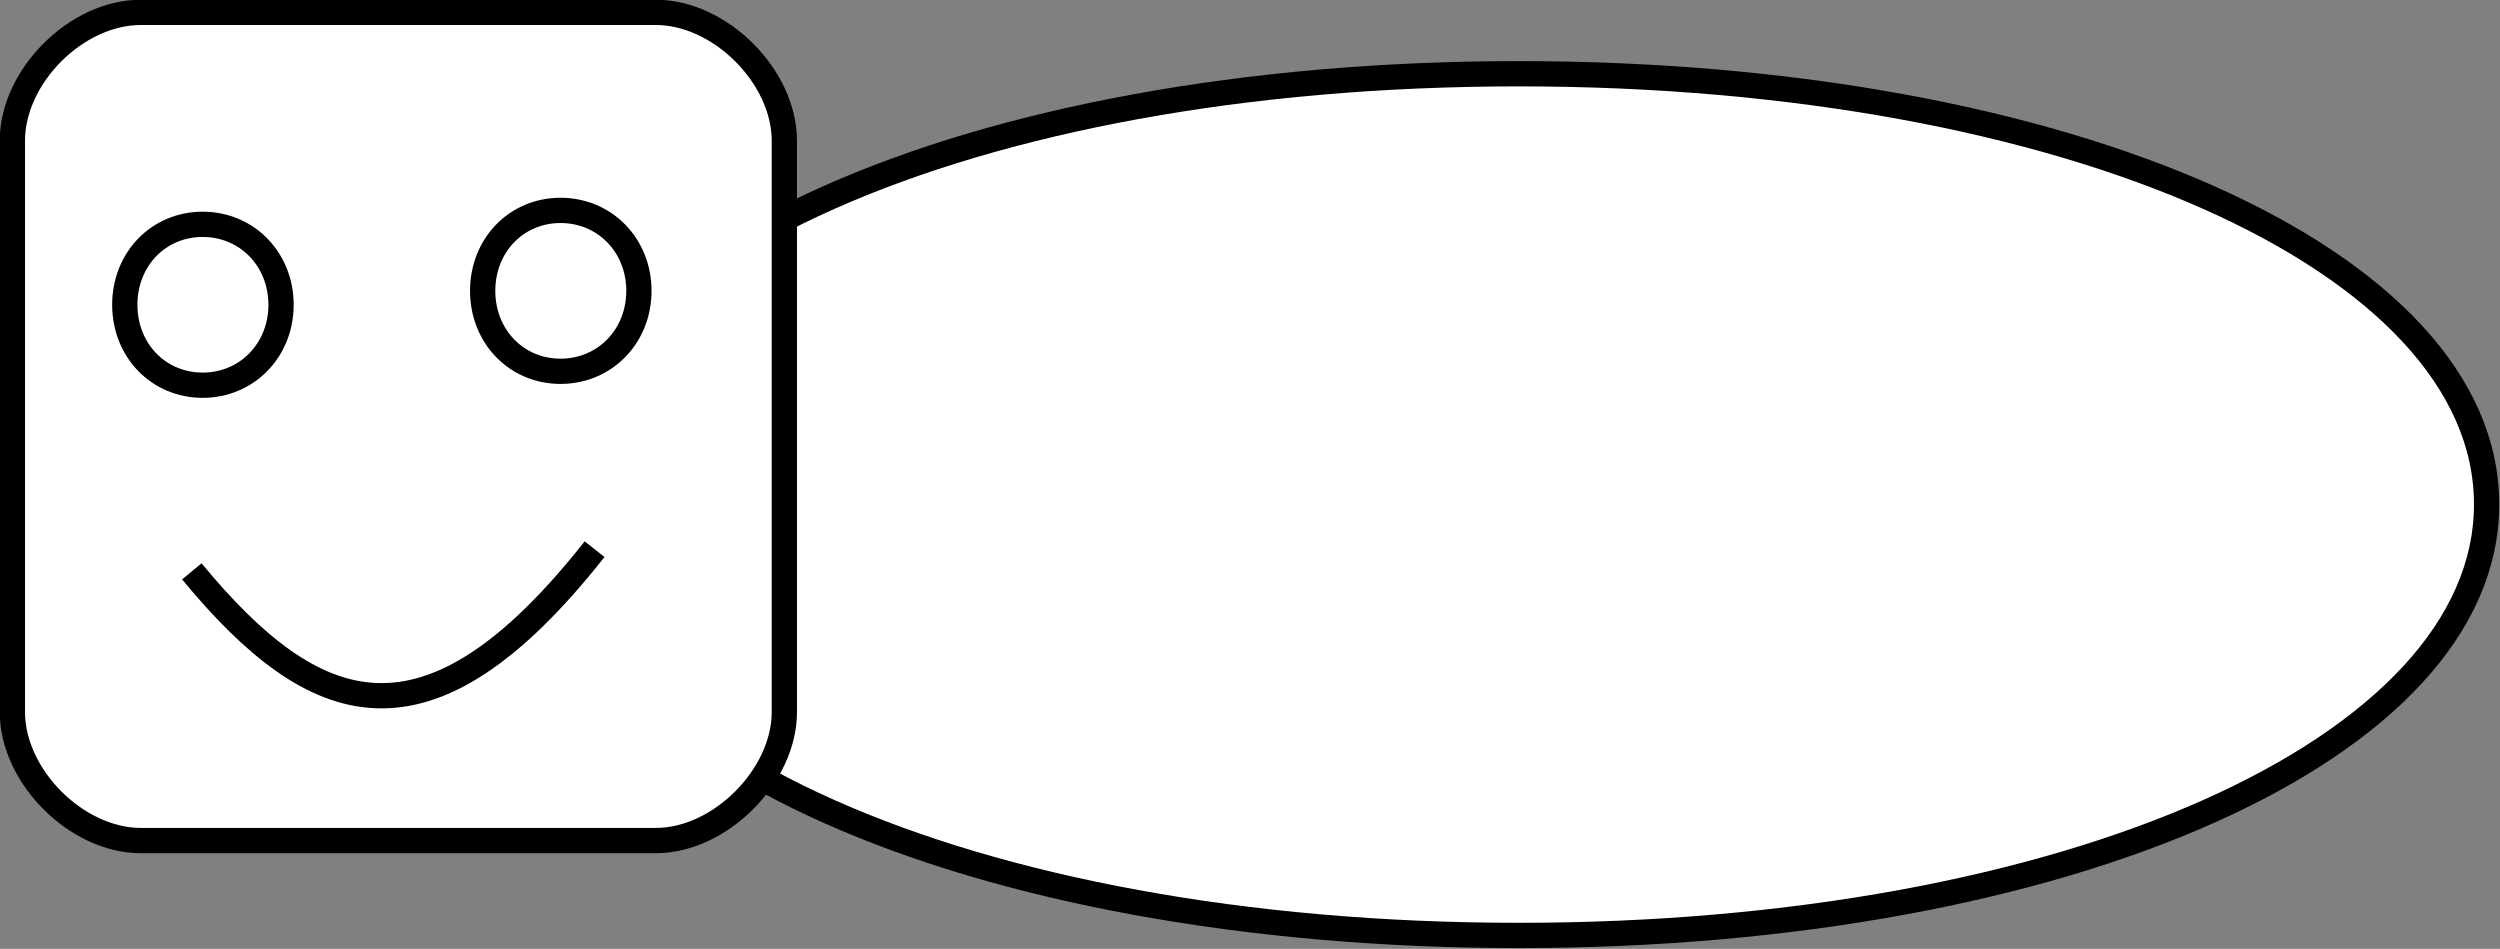 <?xml version="1.0" encoding="UTF-8"?>

<svg version="1.2" baseProfile="tiny" width="48.48mm" height="18.4mm" viewBox="11777 16476 4848 1840" preserveAspectRatio="xMidYMid" fill-rule="evenodd" stroke-width="28.222" stroke-linejoin="round" xmlns="http://www.w3.org/2000/svg" xmlns:ooo="http://xml.openoffice.org/svg/export" xmlns:xlink="http://www.w3.org/1999/xlink" xml:space="preserve">
 <rect x="11777" y="16476" width="4848" height="1840" fill="#808080" stroke="none"/>
 <defs class="ClipPathGroup">
  <clipPath id="presentation_clip_path" clipPathUnits="userSpaceOnUse">
   <rect x="11777" y="16476" width="4848" height="1840"/>
  </clipPath>
 </defs>
 <defs class="TextShapeIndex">
  <g ooo:slide="id1" ooo:id-list="id3 id4 id5 id6 id7"/>
 </defs>
 <defs class="EmbeddedBulletChars">
  <g id="bullet-char-template(57356)" transform="scale(0,-0)">
   <path d="M 580,1141 L 1163,571 580,0 -4,571 580,1141 Z"/>
  </g>
  <g id="bullet-char-template(57354)" transform="scale(0,-0)">
   <path d="M 8,1128 L 1137,1128 1137,0 8,0 8,1128 Z"/>
  </g>
  <g id="bullet-char-template(10146)" transform="scale(0,-0)">
   <path d="M 174,0 L 602,739 174,1481 1456,739 174,0 Z M 1358,739 L 309,1346 659,739 1358,739 Z"/>
  </g>
  <g id="bullet-char-template(10132)" transform="scale(0,-0)">
   <path d="M 2015,739 L 1276,0 717,0 1260,543 174,543 174,936 1260,936 717,1481 1274,1481 2015,739 Z"/>
  </g>
  <g id="bullet-char-template(10007)" transform="scale(0,-0)">
   <path d="M 0,-2 C -7,14 -16,27 -25,37 L 356,567 C 262,823 215,952 215,954 215,979 228,992 255,992 264,992 276,990 289,987 310,991 331,999 354,1012 L 381,999 492,748 772,1049 836,1024 860,1049 C 881,1039 901,1025 922,1006 886,937 835,863 770,784 769,783 710,716 594,584 L 774,223 C 774,196 753,168 711,139 L 727,119 C 717,90 699,76 672,76 641,76 570,178 457,381 L 164,-76 C 142,-110 111,-127 72,-127 30,-127 9,-110 8,-76 1,-67 -2,-52 -2,-32 -2,-23 -1,-13 0,-2 Z"/>
  </g>
  <g id="bullet-char-template(10004)" transform="scale(0,-0)">
   <path d="M 285,-33 C 182,-33 111,30 74,156 52,228 41,333 41,471 41,549 55,616 82,672 116,743 169,778 240,778 293,778 328,747 346,684 L 369,508 C 377,444 397,411 428,410 L 1163,1116 C 1174,1127 1196,1133 1229,1133 1271,1133 1292,1118 1292,1087 L 1292,965 C 1292,929 1282,901 1262,881 L 442,47 C 390,-6 338,-33 285,-33 Z"/>
  </g>
  <g id="bullet-char-template(9679)" transform="scale(0,-0)">
   <path d="M 813,0 C 632,0 489,54 383,161 276,268 223,411 223,592 223,773 276,916 383,1023 489,1130 632,1184 813,1184 992,1184 1136,1130 1245,1023 1353,916 1407,772 1407,592 1407,412 1353,268 1245,161 1136,54 992,0 813,0 Z"/>
  </g>
  <g id="bullet-char-template(8226)" transform="scale(0,-0)">
   <path d="M 346,457 C 273,457 209,483 155,535 101,586 74,649 74,723 74,796 101,859 155,911 209,963 273,989 346,989 419,989 480,963 531,910 582,859 608,796 608,723 608,648 583,586 532,535 482,483 420,457 346,457 Z"/>
  </g>
  <g id="bullet-char-template(8211)" transform="scale(0,-0)">
   <path d="M -4,459 L 1135,459 1135,606 -4,606 -4,459 Z"/>
  </g>
 </defs>
 <defs class="TextEmbeddedBitmaps"/>
 <g class="SlideGroup">
  <g>
   <g id="id1" class="Slide" clip-path="url(#presentation_clip_path)">
    <g class="Page">
     <g class="com.sun.star.drawing.CustomShape">
      <g id="id3">
       <path fill="rgb(255,255,255)" stroke="none" d="M 14722,16619 C 15786,16619 16599,16980 16599,17454 16599,17928 15786,18290 14722,18290 13658,18290 12846,17928 12846,17454 12846,16980 13658,16619 14722,16619 Z M 12846,16619 L 12846,16619 Z M 16600,18291 L 16600,18291 Z"/>
       <path fill="none" stroke="rgb(0,0,0)" stroke-width="49" stroke-linejoin="round" d="M 14722,16619 C 15786,16619 16599,16980 16599,17454 16599,17928 15786,18290 14722,18290 13658,18290 12846,17928 12846,17454 12846,16980 13658,16619 14722,16619 Z"/>
      </g>
     </g>
     <g class="Group">
      <g class="com.sun.star.drawing.CustomShape">
       <g id="id4">
        <path fill="rgb(255,255,255)" stroke="none" d="M 12050,16500 C 11925,16500 11801,16624 11801,16749 L 11801,17857 C 11801,17981 11925,18106 12050,18106 L 13049,18106 C 13173,18106 13298,17981 13298,17857 L 13298,16749 C 13298,16624 13173,16500 13049,16500 L 12050,16500 Z M 11801,16500 L 11801,16500 Z M 13299,18107 L 13299,18107 Z"/>
        <path fill="none" stroke="rgb(0,0,0)" stroke-width="49" stroke-linejoin="round" d="M 12050,16500 C 11925,16500 11801,16624 11801,16749 L 11801,17857 C 11801,17981 11925,18106 12050,18106 L 13049,18106 C 13173,18106 13298,17981 13298,17857 L 13298,16749 C 13298,16624 13173,16500 13049,16500 L 12050,16500 Z"/>
       </g>
      </g>
      <g class="Group">
       <g class="com.sun.star.drawing.CustomShape">
        <g id="id5">
         <path fill="rgb(255,255,255)" stroke="none" d="M 12170,16911 C 12256,16911 12322,16979 12322,17067 12322,17155 12256,17223 12170,17223 12084,17223 12019,17155 12019,17067 12019,16979 12084,16911 12170,16911 Z M 12019,16911 L 12019,16911 Z M 12324,17224 L 12324,17224 Z"/>
         <path fill="none" stroke="rgb(0,0,0)" stroke-width="49" stroke-linejoin="round" d="M 12170,16911 C 12256,16911 12322,16979 12322,17067 12322,17155 12256,17223 12170,17223 12084,17223 12019,17155 12019,17067 12019,16979 12084,16911 12170,16911 Z"/>
        </g>
       </g>
       <g class="com.sun.star.drawing.CustomShape">
        <g id="id6">
         <path fill="rgb(255,255,255)" stroke="none" d="M 12864,16884 C 12950,16884 13016,16952 13016,17040 13016,17128 12950,17196 12864,17196 12778,17196 12713,17128 12713,17040 12713,16952 12778,16884 12864,16884 Z M 12713,16884 L 12713,16884 Z M 13018,17197 L 13018,17197 Z"/>
         <path fill="none" stroke="rgb(0,0,0)" stroke-width="49" stroke-linejoin="round" d="M 12864,16884 C 12950,16884 13016,16952 13016,17040 13016,17128 12950,17196 12864,17196 12778,17196 12713,17128 12713,17040 12713,16952 12778,16884 12864,16884 Z"/>
        </g>
       </g>
       <g class="com.sun.star.drawing.OpenBezierShape">
        <g id="id7">
         <path fill="none" stroke="rgb(0,0,0)" stroke-width="49" stroke-linejoin="round" d="M 12149,17584 C 12387,17872 12605,17953 12930,17541"/>
        </g>
       </g>
      </g>
     </g>
    </g>
   </g>
  </g>
 </g>
</svg>